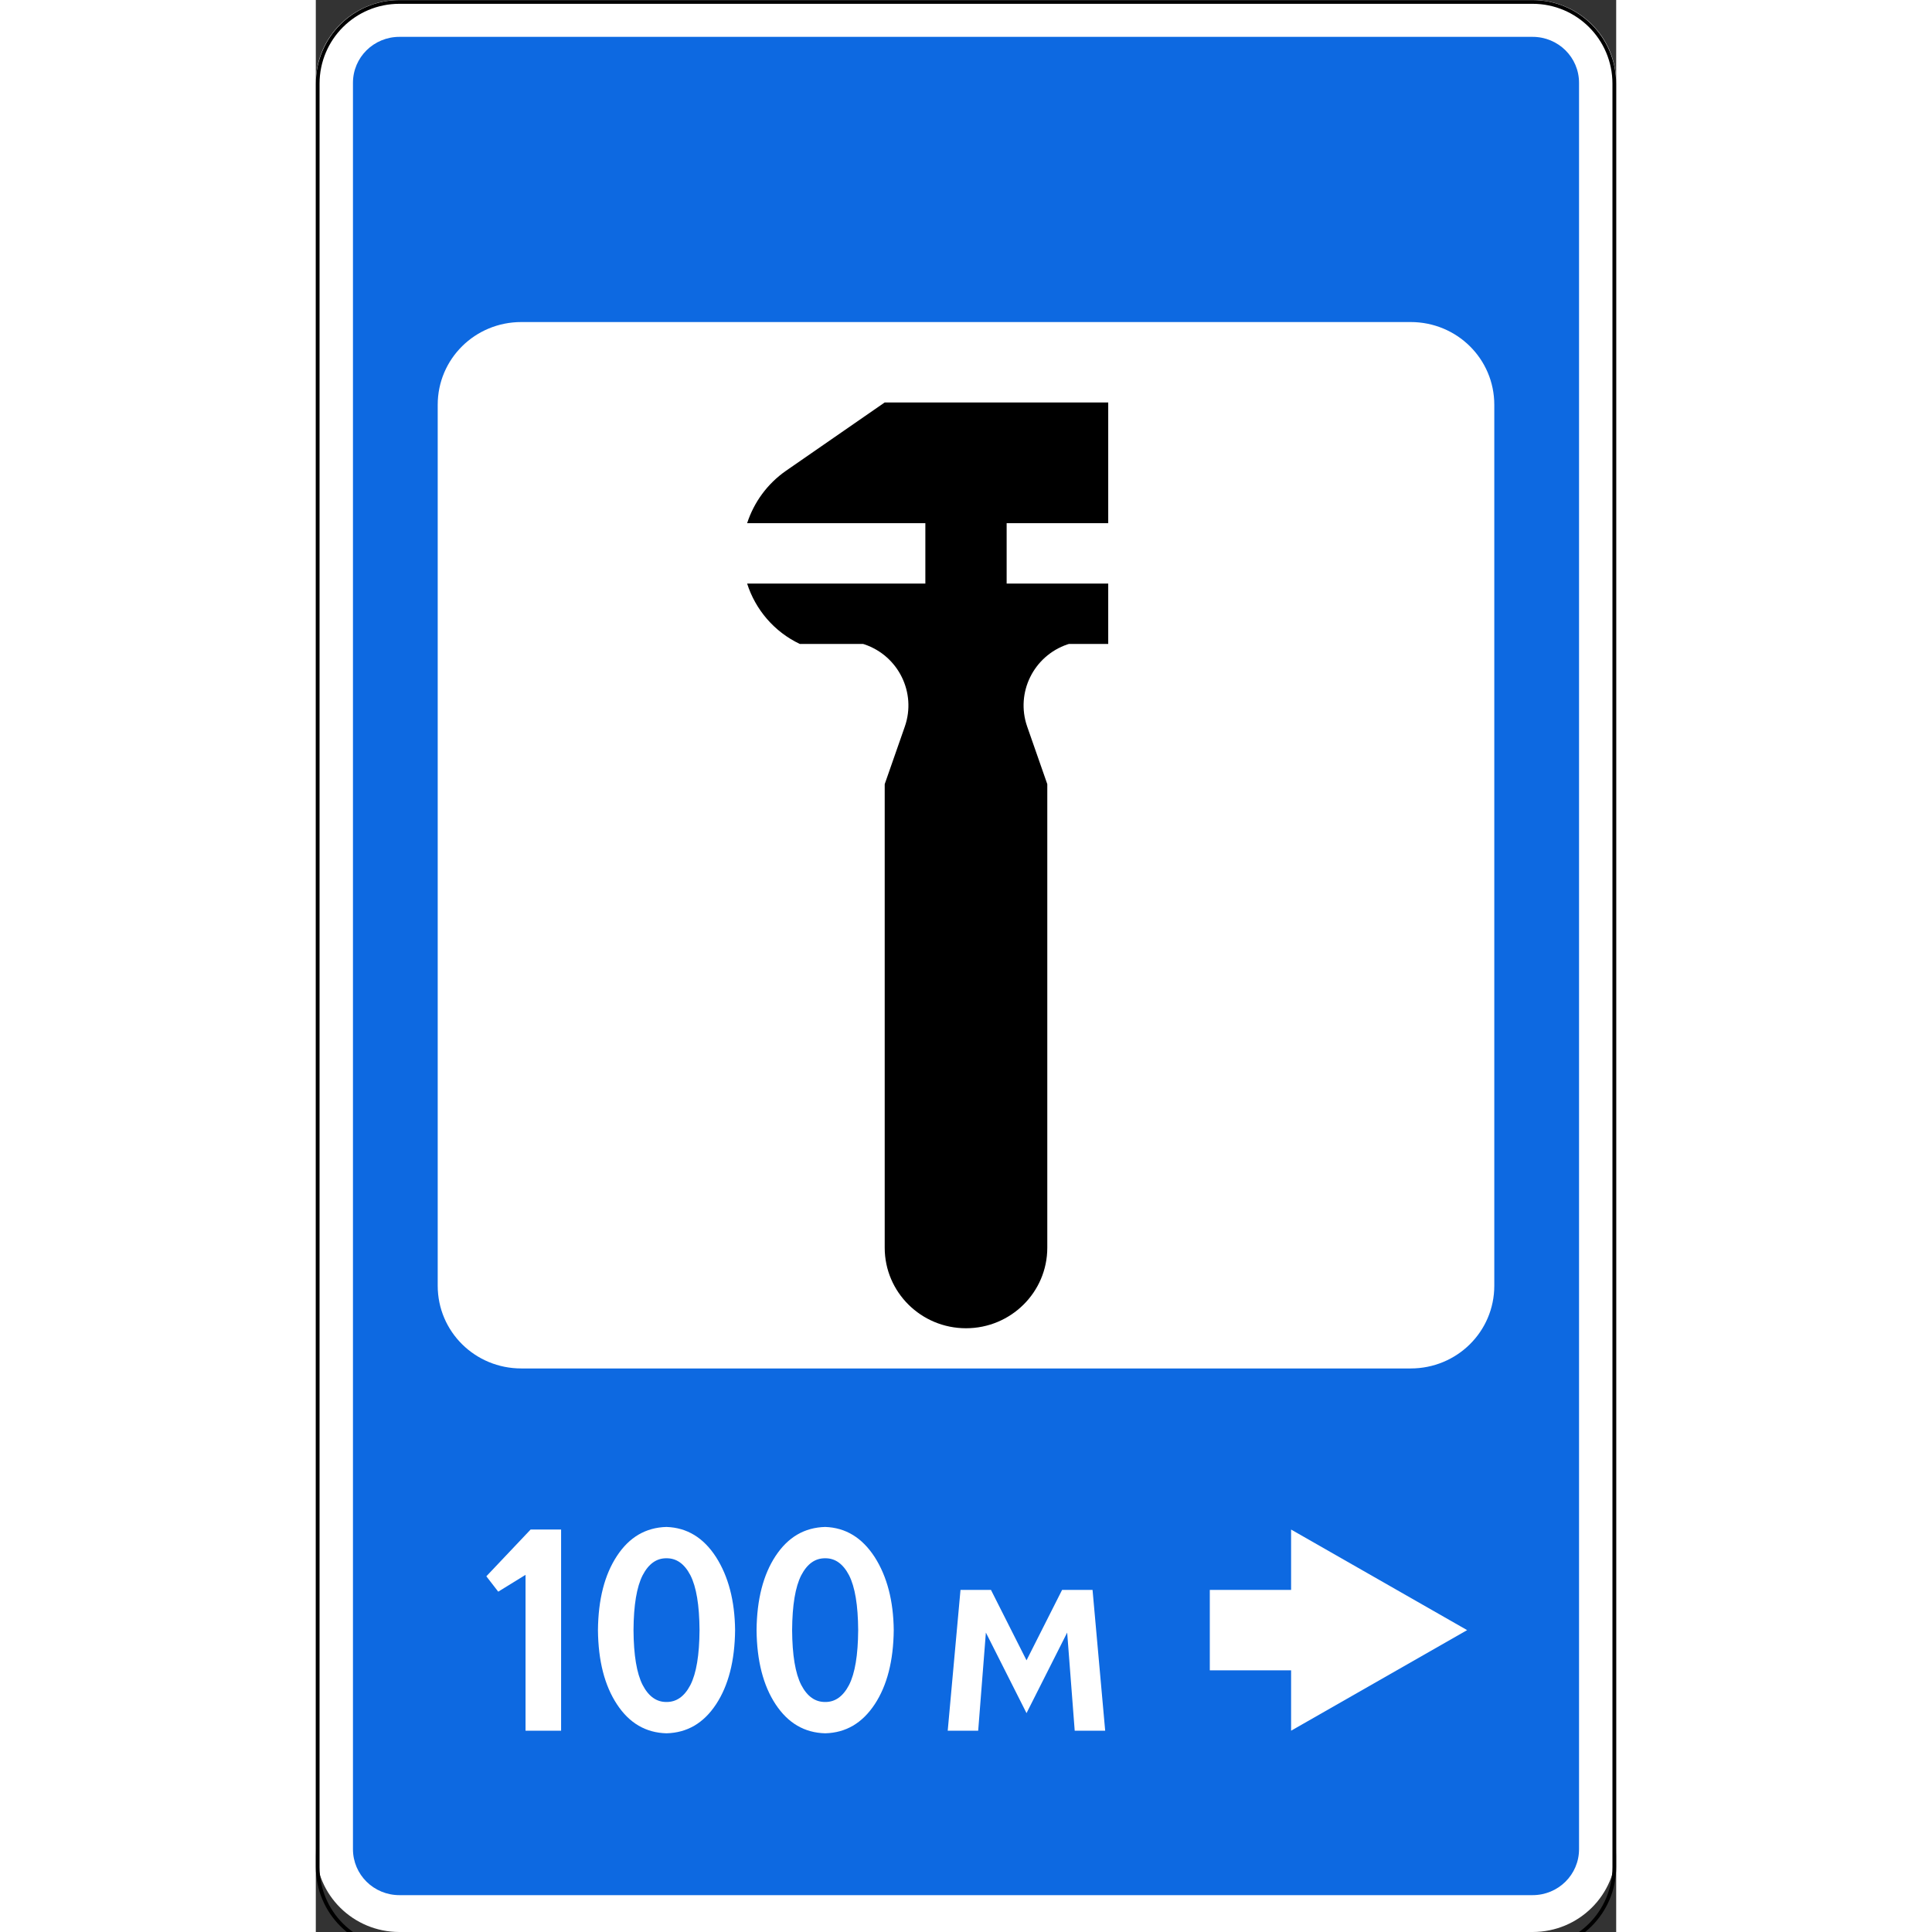<?xml version="1.0" encoding="UTF-8"?>
<svg xmlns="http://www.w3.org/2000/svg" xmlns:xlink="http://www.w3.org/1999/xlink" width="35px" height="35px" viewBox="0 0 35 52" version="1.1">
<rect x="0" y="0" width="35" height="52" fill="#333333" stroke="none"/>
<g id="surface1">
<path style=" stroke:none;fill-rule:nonzero;fill:rgb(100%,100%,100%);fill-opacity:1;" d="M 2.25 0 L 32.75 0 C 33.992 0 35 0.996 35 2.23 L 35 49.77 C 35 51.004 33.992 52 32.75 52 L 2.25 52 C 1.008 52 0 51.004 0 49.77 L 0 2.23 C 0 0.996 1.008 0 2.25 0 Z M 2.25 0 "/>
<path style=" stroke:none;fill-rule:nonzero;fill:rgb(5.098%,41.176%,88.235%);fill-opacity:1;" d="M 2.25 0.992 C 1.559 0.992 1 1.543 1 2.23 L 1 49.77 C 1 50.457 1.559 51.008 2.25 51.008 L 32.75 51.008 C 33.441 51.008 34 50.457 34 49.77 L 34 2.23 C 34 1.543 33.441 0.992 32.75 0.992 Z M 5.531 8.668 L 29.469 8.668 C 30.715 8.668 31.719 9.66 31.719 10.895 L 31.719 34.605 C 31.719 35.84 30.715 36.832 29.469 36.832 L 5.531 36.832 C 4.285 36.832 3.281 35.84 3.281 34.605 L 3.281 10.895 C 3.281 9.66 4.285 8.668 5.531 8.668 Z M 5.531 8.668 "/>
<path style="fill:none;stroke-width:2;stroke-linecap:butt;stroke-linejoin:miter;stroke:rgb(0%,0%,0%);stroke-opacity:1;stroke-miterlimit:4;" d="M 45 3.388 L 655 3.388 C 679.297 3.388 698.984 23.028 698.984 47.4 L 698.984 1007.324 C 698.984 1031.697 679.297 1051.337 655 1051.337 L 45 1051.337 C 20.703 1051.337 1.016 1031.697 1.016 1007.324 L 1.016 47.4 C 1.016 23.028 20.703 3.388 45 3.388 Z M 45 3.388 " transform="matrix(0.05,0,0,0.05,0,-0.117)"/>
<path style=" stroke:none;fill-rule:nonzero;fill:rgb(100%,100%,100%);fill-opacity:1;" d="M 4.59 42.426 L 4.91 42.84 L 5.645 42.387 L 5.645 46.582 L 6.602 46.582 L 6.602 41.168 L 5.781 41.168 Z M 4.59 42.426 "/>
<path style=" stroke:none;fill-rule:nonzero;fill:rgb(100%,100%,100%);fill-opacity:1;" d="M 9.438 41.098 C 8.883 41.113 8.438 41.371 8.105 41.879 C 7.773 42.383 7.602 43.047 7.594 43.875 C 7.602 44.703 7.773 45.367 8.105 45.871 C 8.438 46.379 8.883 46.637 9.438 46.652 C 9.996 46.637 10.438 46.379 10.773 45.871 C 11.105 45.367 11.277 44.703 11.285 43.875 C 11.277 43.086 11.105 42.43 10.773 41.91 C 10.438 41.391 9.996 41.117 9.438 41.098 Z M 9.438 41.941 C 9.707 41.938 9.922 42.09 10.082 42.398 C 10.242 42.711 10.324 43.203 10.328 43.875 C 10.324 44.547 10.242 45.039 10.082 45.352 C 9.922 45.66 9.707 45.812 9.438 45.809 C 9.172 45.812 8.957 45.66 8.797 45.352 C 8.637 45.039 8.555 44.547 8.551 43.875 C 8.555 43.203 8.637 42.711 8.797 42.398 C 8.957 42.09 9.172 41.938 9.438 41.941 Z M 9.438 41.941 "/>
<path style=" stroke:none;fill-rule:nonzero;fill:rgb(100%,100%,100%);fill-opacity:1;" d="M 13.711 41.098 C 13.152 41.113 12.711 41.371 12.375 41.879 C 12.043 42.383 11.871 43.047 11.863 43.875 C 11.871 44.703 12.043 45.367 12.375 45.871 C 12.711 46.379 13.152 46.637 13.711 46.652 C 14.266 46.637 14.707 46.379 15.043 45.871 C 15.375 45.367 15.547 44.703 15.555 43.875 C 15.547 43.086 15.375 42.43 15.043 41.91 C 14.707 41.391 14.266 41.117 13.711 41.098 Z M 13.711 41.941 C 13.977 41.938 14.191 42.09 14.352 42.398 C 14.512 42.711 14.594 43.203 14.598 43.875 C 14.594 44.547 14.512 45.039 14.352 45.352 C 14.191 45.66 13.977 45.812 13.711 45.809 C 13.441 45.812 13.227 45.66 13.066 45.352 C 12.906 45.039 12.824 44.547 12.82 43.875 C 12.824 43.203 12.906 42.711 13.066 42.398 C 13.227 42.09 13.441 41.938 13.711 41.941 Z M 13.711 41.941 "/>
<path style=" stroke:none;fill-rule:nonzero;fill:rgb(100%,100%,100%);fill-opacity:1;" d="M 17.008 46.582 L 17.828 46.582 L 18.035 43.941 L 19.129 46.109 L 20.223 43.941 L 20.426 46.582 L 21.246 46.582 L 20.906 42.793 L 20.086 42.793 L 19.129 44.688 L 18.172 42.793 L 17.352 42.793 Z M 17.008 46.582 "/>
<path style=" stroke:none;fill-rule:nonzero;fill:rgb(0%,0%,0%);fill-opacity:1;" d="M 18.594 15.707 L 18.594 14.082 L 21.328 14.082 L 21.328 10.832 L 15.312 10.832 L 12.648 12.676 C 12.156 13.02 11.793 13.516 11.609 14.082 L 16.406 14.082 L 16.406 15.707 L 11.609 15.707 C 11.832 16.406 12.336 17.004 13.027 17.332 L 14.73 17.332 C 14.742 17.336 14.758 17.34 14.77 17.344 C 15.684 17.656 16.168 18.645 15.855 19.551 L 15.312 21.105 L 15.312 33.582 C 15.312 34.781 16.293 35.75 17.5 35.75 C 18.707 35.75 19.688 34.781 19.688 33.582 L 19.688 21.105 L 19.145 19.551 C 18.832 18.645 19.316 17.656 20.23 17.344 C 20.242 17.34 20.258 17.336 20.27 17.332 L 21.328 17.332 L 21.328 15.707 Z M 18.594 15.707 "/>
<path style=" stroke:none;fill-rule:nonzero;fill:rgb(100%,100%,100%);fill-opacity:1;" d="M 26.25 42.793 L 26.25 41.168 L 30.988 43.875 L 26.25 46.582 L 26.25 44.957 L 24.062 44.957 L 24.062 42.793 Z M 26.25 42.793 "/>
</g>
</svg>

